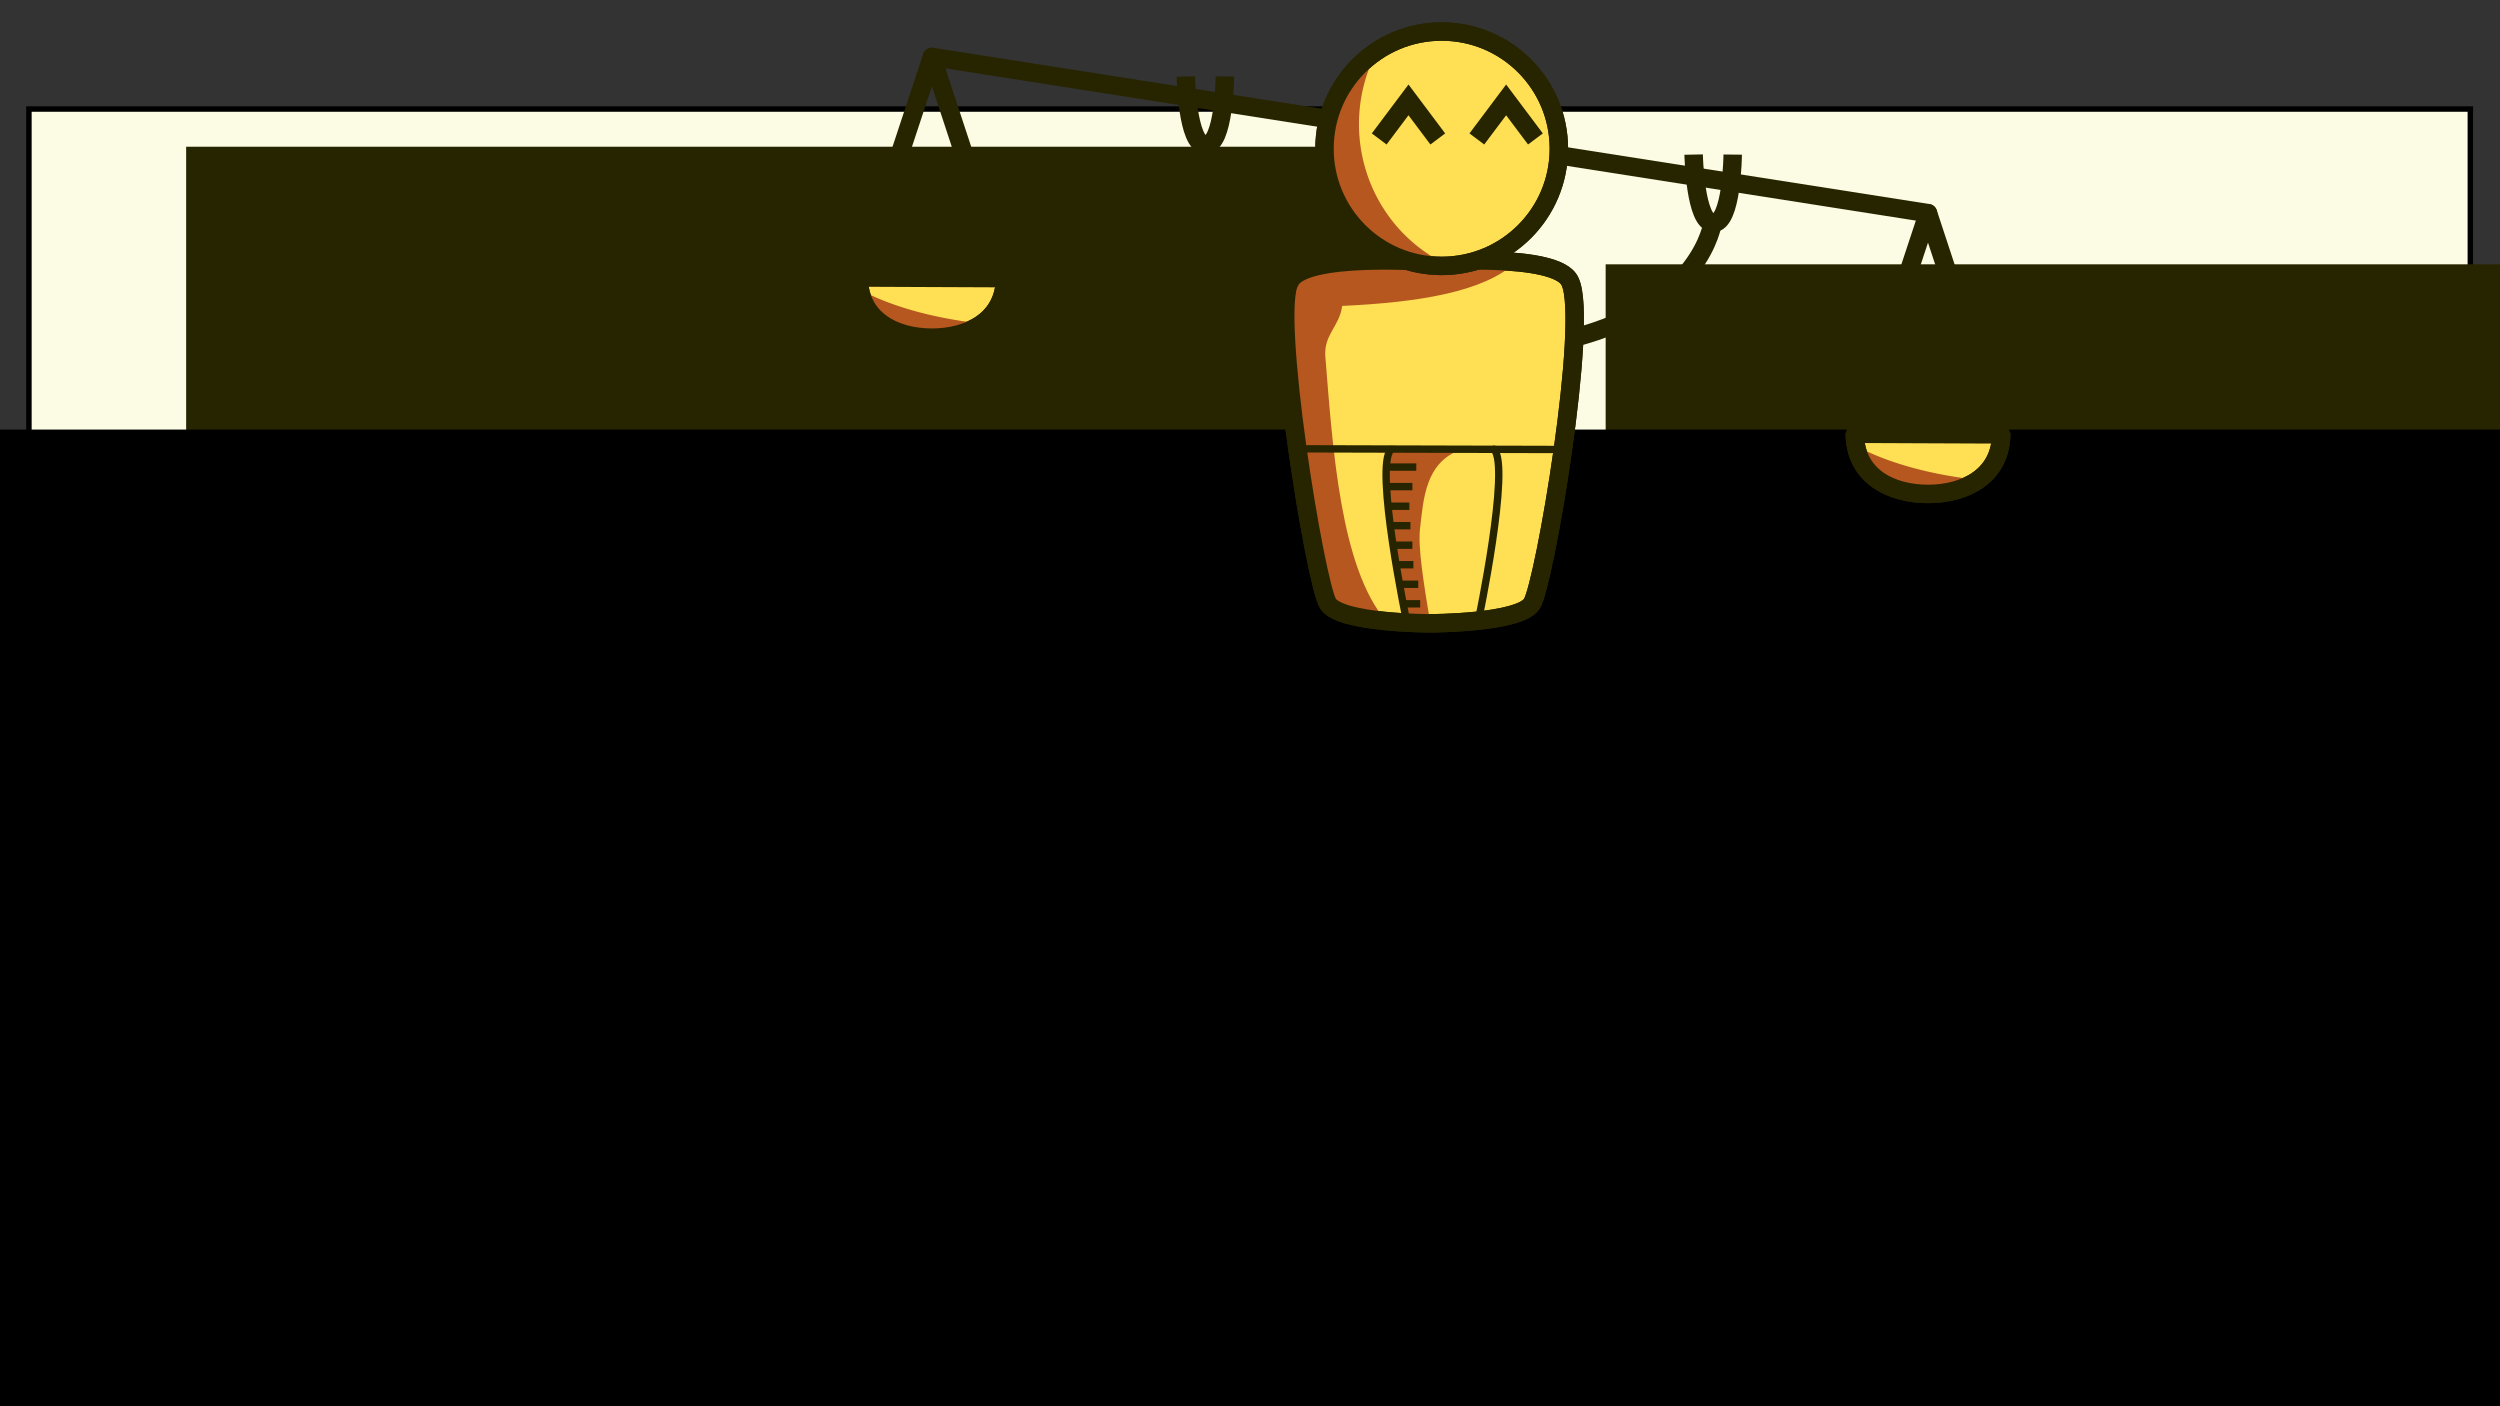<?xml version="1.0" encoding="UTF-8" standalone="no"?>
<!-- Created with Inkscape (http://www.inkscape.org/) -->

<svg
   xmlns:dc="http://purl.org/dc/elements/1.1/"
   xmlns:cc="http://creativecommons.org/ns#"
   xmlns:rdf="http://www.w3.org/1999/02/22-rdf-syntax-ns#"
   xmlns:svg="http://www.w3.org/2000/svg"
   xmlns="http://www.w3.org/2000/svg"
   xmlns:sodipodi="http://sodipodi.sourceforge.net/DTD/sodipodi-0.dtd"
   xmlns:inkscape="http://www.inkscape.org/namespaces/inkscape"
   width="1280"
   height="720"
   viewBox="0 0 338.667 190.5"
   version="1.1"
   id="svg8"
   inkscape:version="0.92.1 r15371"
   sodipodi:docname="COURTBOT.svg"
   inkscape:export-filename="C:\Users\Chris\Desktop\CourtBot\Courtbot2png.png"
   inkscape:export-xdpi="96"
   inkscape:export-ydpi="96">
  <rect x="0" y="0" width="338.667" height="190.5" fill="#333333" stroke="none"/>
  <defs
     id="defs2" />
  <sodipodi:namedview
     id="base"
     pagecolor="#ffffff"
     bordercolor="#666666"
     borderopacity="1.0"
     inkscape:pageopacity="0"
     inkscape:pageshadow="2"
     inkscape:zoom="0.7"
     inkscape:cx="444.03247"
     inkscape:cy="624.33077"
     inkscape:document-units="mm"
     inkscape:current-layer="layer3"
     showgrid="true"
     showguides="false"
     inkscape:guide-bbox="true"
     inkscape:snap-global="true"
     inkscape:object-paths="true"
     inkscape:snap-intersection-paths="true"
     inkscape:snap-nodes="true"
     inkscape:snap-grids="true"
     inkscape:window-width="1920"
     inkscape:window-height="1017"
     inkscape:window-x="-8"
     inkscape:window-y="-8"
     inkscape:window-maximized="1"
     units="px"
     inkscape:pagecheckerboard="false"
     inkscape:showpageshadow="false">
    <inkscape:grid
       type="xygrid"
       id="grid3719" />
    <sodipodi:guide
       position="0,0"
       orientation="0,793.701"
       id="guide3721"
       inkscape:locked="false" />
    <sodipodi:guide
       position="210,0"
       orientation="-1122.52,0"
       id="guide3723"
       inkscape:locked="false" />
    <sodipodi:guide
       position="210,297"
       orientation="0,-793.701"
       id="guide3725"
       inkscape:locked="false" />
    <sodipodi:guide
       position="0,297"
       orientation="1122.52,0"
       id="guide3727"
       inkscape:locked="false" />
  </sodipodi:namedview>
  <g
     inkscape:groupmode="layer"
     id="layer3"
     inkscape:label="Background"
     transform="translate(0,-106.5)"
     style="display:inline">
    <rect
       style="opacity:1;vector-effect:none;fill:#fcfbe3;fill-opacity:1;fill-rule:nonzero;stroke:#000000;stroke-width:0.739;stroke-linecap:butt;stroke-linejoin:miter;stroke-miterlimit:4;stroke-dasharray:none;stroke-dashoffset:0;stroke-opacity:1;paint-order:normal"
       id="rect5438"
       width="330.73"
       height="75.158"
       x="3.918"
       y="121.271"
       inkscape:export-xdpi="96"
       inkscape:export-ydpi="96" />
  </g>
  <g
     inkscape:groupmode="layer"
     id="layer2"
     inkscape:label="Text"
     style="display:inline">
    <flowRoot
       xml:space="preserve"
       id="flowRoot4753"
       style="font-style:normal;font-variant:normal;font-weight:normal;font-stretch:normal;font-size:192px;line-height:1.25;font-family:Questrial;-inkscape-font-specification:Questrial;letter-spacing:0px;word-spacing:0px;fill:#272500;fill-opacity:1;stroke:none"
       transform="matrix(0.265,0,0,0.265,1.125,-144.817)"><flowRegion
         id="flowRegion4755"
         style="font-style:normal;font-variant:normal;font-weight:normal;font-stretch:normal;font-family:Questrial;-inkscape-font-specification:Questrial;fill:#272500;fill-opacity:1"><rect
           id="rect4757"
           width="642.457"
           height="420.223"
           x="90.914"
           y="621.484"
           style="font-style:normal;font-variant:normal;font-weight:normal;font-stretch:normal;font-family:Questrial;-inkscape-font-specification:Questrial;fill:#272500;fill-opacity:1" /></flowRegion><flowPara
         id="flowPara4759">COUR</flowPara></flowRoot>    <flowRoot
       xml:space="preserve"
       id="flowRoot4753-2"
       style="font-style:normal;font-variant:normal;font-weight:normal;font-stretch:normal;font-size:192px;line-height:1.25;font-family:'Century Gothic';-inkscape-font-specification:'Century Gothic';letter-spacing:0px;word-spacing:0px;opacity:1;vector-effect:none;fill:#272500;fill-opacity:1;stroke:none;stroke-width:1;stroke-linecap:butt;stroke-linejoin:miter;stroke-miterlimit:4;stroke-dasharray:none;stroke-dashoffset:0;stroke-opacity:1"
       transform="matrix(0.265,0,0,0.265,193.422,-128.887)"><flowRegion
         id="flowRegion4755-2"
         style="vector-effect:none;fill:#272500;fill-opacity:1;stroke:none;stroke-width:1;stroke-linecap:butt;stroke-linejoin:miter;stroke-miterlimit:4;stroke-dasharray:none;stroke-dashoffset:0;stroke-opacity:1"><rect
           id="rect4757-2"
           width="642.457"
           height="420.223"
           x="90.914"
           y="621.484"
           style="vector-effect:none;fill:#272500;fill-opacity:1;stroke:none;stroke-width:1;stroke-linecap:butt;stroke-linejoin:miter;stroke-miterlimit:4;stroke-dasharray:none;stroke-dashoffset:0;stroke-opacity:1" /></flowRegion><flowPara
         id="flowPara4759-2"
         style="font-style:normal;font-variant:normal;font-weight:normal;font-stretch:normal;font-family:Questrial;-inkscape-font-specification:Questrial">BOT</flowPara></flowRoot>  </g>
  <g
     inkscape:label="Courtbot Glyph"
     inkscape:groupmode="layer"
     id="layer1"
     transform="translate(0,-106.5)"
     style="display:inline">
    <path
       style="fill:none;stroke:#272500;stroke-width:2.5;stroke-linecap:round;stroke-linejoin:miter;stroke-miterlimit:4;stroke-dasharray:none;stroke-opacity:1"
       d="M 261.181,135.377 126.244,114.211"
       id="path4563"
       inkscape:connector-curvature="0" />
    <g
       id="g4608">
      <path
         sodipodi:nodetypes="cc"
         inkscape:connector-curvature="0"
         id="path4565"
         d="m 213.027,152.311 c 17.462,-4.465 18.977,-15.613 18.977,-15.613"
         style="fill:none;stroke:#272500;stroke-width:2.5;stroke-linecap:butt;stroke-linejoin:miter;stroke-miterlimit:4;stroke-dasharray:none;stroke-opacity:1" />
      <path
         sodipodi:nodetypes="ccc"
         inkscape:connector-curvature="0"
         id="path4569"
         d="m 229.432,127.44 c 0,0 0.189,9.26 2.646,9.26 2.551,0.095 2.646,-9.26 2.646,-9.26"
         style="fill:none;stroke:#272500;stroke-width:2.5;stroke-linecap:butt;stroke-linejoin:miter;stroke-miterlimit:4;stroke-dasharray:none;stroke-opacity:1" />
    </g>
    <g
       id="g4612">
      <path
         inkscape:connector-curvature="0"
         id="path4567"
         d="M 173.869,151.252 C 164.248,145.74 163.286,124.794 163.286,124.794"
         style="fill:none;stroke:#272500;stroke-width:2.5;stroke-linecap:butt;stroke-linejoin:miter;stroke-miterlimit:4;stroke-dasharray:none;stroke-opacity:1" />
      <path
         sodipodi:nodetypes="ccc"
         inkscape:connector-curvature="0"
         id="path4569-1"
         d="m 160.64,116.857 c 0,0 0.189,9.26 2.646,9.26 2.551,0.095 2.646,-9.26 2.646,-9.26"
         style="fill:none;stroke:#272500;stroke-width:2.5;stroke-linecap:butt;stroke-linejoin:miter;stroke-miterlimit:4;stroke-dasharray:none;stroke-opacity:1" />
    </g>
    <flowRoot
       xml:space="preserve"
       id="flowRoot4745"
       style="font-style:normal;font-weight:normal;font-size:192px;line-height:1.25;font-family:sans-serif;letter-spacing:0px;word-spacing:0px;fill:#000000;fill-opacity:1;stroke:none"
       transform="scale(0.265)"><flowRegion
         id="flowRegion4747"
         style="font-size:192px"><rect
           id="rect4749"
           width="2541.544"
           height="915.198"
           x="-868.731"
           y="621.484"
           style="font-size:192px" /></flowRegion><flowPara
         id="flowPara4751" /></flowRoot>    <g
       id="g4604">
      <path
         sodipodi:nodetypes="ccccccc"
         inkscape:connector-curvature="0"
         id="path4538"
         d="m 179.915,188.294 c -1.725,-2.646 -7.761,-39.687 -5.174,-43.656 1.725,-3.969 18.972,-2.646 18.972,-2.646 0,0 17.247,-1.323 18.972,2.646 2.587,5.292 -3.45,41.01 -5.174,43.656 -1.725,2.646 -13.798,2.646 -13.798,2.646 0,0 -12.073,0 -13.798,-2.646 z"
         style="fill:#ffdf53;fill-opacity:1;stroke:#272500;stroke-width:2.5;stroke-linecap:butt;stroke-linejoin:miter;stroke-miterlimit:4;stroke-dasharray:none;stroke-opacity:1" />
      <path
         inkscape:connector-curvature="0"
         id="path4538-0"
         d="m 188.421,167.392 c -1.231,4.194 1.848,20.684 2.378,23.444 1.465,0.079 2.515,0.097 2.958,0.101 -0.908,-5.499 -1.684,-10.289 -1.394,-12.783 0.466,-4.003 0.703,-9.132 5.645,-10.762 z"
         style="opacity:1;vector-effect:none;fill:#b5571f;fill-opacity:1;fill-rule:nonzero;stroke:none;stroke-width:0.25;stroke-linecap:butt;stroke-linejoin:miter;stroke-miterlimit:4;stroke-dasharray:none;stroke-dashoffset:0;stroke-opacity:1;font-variant-east_asian:normal" />
      <path
         inkscape:connector-curvature="0"
         id="path4618"
         d="m 187.892,172.419 h 3.44"
         style="fill:none;stroke:#272500;stroke-width:1;stroke-linecap:butt;stroke-linejoin:miter;stroke-miterlimit:4;stroke-dasharray:none;stroke-opacity:1" />
      <path
         inkscape:connector-curvature="0"
         id="path4624"
         d="m 188.686,180.356 h 2.646"
         style="fill:none;stroke:#272500;stroke-width:1;stroke-linecap:butt;stroke-linejoin:miter;stroke-miterlimit:4;stroke-dasharray:none;stroke-opacity:1" />
      <path
         inkscape:connector-curvature="0"
         id="path4626"
         d="m 190.009,188.294 h 2.381"
         style="fill:none;stroke:#272500;stroke-width:1;stroke-linecap:butt;stroke-linejoin:miter;stroke-miterlimit:4;stroke-dasharray:none;stroke-opacity:1" />
      <path
         inkscape:connector-curvature="0"
         id="path4630"
         d="m 189.479,185.648 h 2.646"
         style="fill:none;stroke:#272500;stroke-width:1;stroke-linecap:butt;stroke-linejoin:miter;stroke-miterlimit:4;stroke-dasharray:none;stroke-opacity:1" />
      <path
         sodipodi:nodetypes="cc"
         inkscape:connector-curvature="0"
         id="path4634"
         d="m 189.088,183.001 h 2.381"
         style="fill:none;stroke:#272500;stroke-width:1;stroke-linecap:butt;stroke-linejoin:miter;stroke-miterlimit:4;stroke-dasharray:none;stroke-opacity:1" />
      <path
         inkscape:connector-curvature="0"
         id="path4620-8"
         d="m 188.014,175.077 h 2.91"
         style="fill:none;stroke:#272500;stroke-width:1;stroke-linecap:butt;stroke-linejoin:miter;stroke-miterlimit:4;stroke-dasharray:none;stroke-opacity:1" />
      <path
         inkscape:connector-curvature="0"
         id="path4620-8-8-7"
         d="m 188.421,177.711 h 2.646"
         style="fill:none;stroke:#272500;stroke-width:1;stroke-linecap:butt;stroke-linejoin:miter;stroke-miterlimit:4;stroke-dasharray:none;stroke-opacity:1" />
      <path
         inkscape:connector-curvature="0"
         id="path4618-4-8"
         d="m 187.849,169.773 h 4.011"
         style="fill:none;stroke:#272500;stroke-width:1;stroke-linecap:butt;stroke-linejoin:miter;stroke-miterlimit:4;stroke-dasharray:none;stroke-opacity:1" />
      <path
         sodipodi:nodetypes="cc"
         inkscape:connector-curvature="0"
         id="path4557-1"
         d="m 202.387,167.362 c 2.264,2.339 -2.137,23.308 -2.137,23.308"
         style="fill:none;stroke:#272500;stroke-width:1;stroke-linecap:round;stroke-linejoin:miter;stroke-miterlimit:4;stroke-dasharray:none;stroke-opacity:1;paint-order:normal" />
      <path
         sodipodi:nodetypes="ccccsccccc"
         inkscape:connector-curvature="0"
         id="path4538-3"
         d="m 188.165,141.783 c -5.205,-0.039 -12.346,0.375 -13.424,2.855 -2.587,3.969 3.45,41.01 5.174,43.656 1.213,1.861 4.21,2.183 7.86,2.346 -6.19,-7.246 -7.228,-23.33 -8.236,-35.808 -0.243,-3.007 1.902,-4.065 2.281,-6.891 10.493,-0.481 19.22,-1.918 23.571,-5.935 -5.369,-0.496 -11.678,-0.014 -11.678,-0.014 0,0 -2.425,-0.186 -5.548,-0.209 z"
         style="opacity:1;vector-effect:none;fill:#b5571f;fill-opacity:1;stroke:none;stroke-width:0.25;stroke-linecap:butt;stroke-linejoin:miter;stroke-miterlimit:4;stroke-dasharray:none;stroke-dashoffset:0;stroke-opacity:1;font-variant-east_asian:normal" />
      <path
         sodipodi:nodetypes="cc"
         inkscape:connector-curvature="0"
         id="path4555"
         d="m 211.724,167.392 -35.967,-0.095"
         style="fill:none;stroke:#272500;stroke-width:1;stroke-linecap:butt;stroke-linejoin:miter;stroke-miterlimit:4;stroke-dasharray:none;stroke-opacity:1" />
      <path
         sodipodi:nodetypes="cc"
         inkscape:connector-curvature="0"
         id="path4557"
         d="m 188.421,167.392 c -2.264,2.339 2.137,23.308 2.137,23.308"
         style="fill:none;stroke:#272500;stroke-width:1;stroke-linecap:round;stroke-linejoin:miter;stroke-miterlimit:4;stroke-dasharray:none;stroke-opacity:1;paint-order:normal" />
      <path
         sodipodi:nodetypes="ccccccc"
         inkscape:connector-curvature="0"
         id="path4538-9"
         d="m 179.915,188.294 c -1.725,-2.646 -7.761,-39.687 -5.174,-43.656 1.725,-3.969 18.972,-2.646 18.972,-2.646 0,0 17.247,-1.323 18.972,2.646 2.587,5.292 -3.45,41.01 -5.174,43.656 -1.725,2.646 -13.798,2.646 -13.798,2.646 0,0 -12.073,0 -13.798,-2.646 z"
         style="fill:none;fill-opacity:1;stroke:#272500;stroke-width:2.5;stroke-linecap:butt;stroke-linejoin:miter;stroke-miterlimit:4;stroke-dasharray:none;stroke-opacity:1" />
    </g>
    <g
       id="g4580">
      <path
         sodipodi:nodetypes="csc"
         inkscape:connector-curvature="0"
         id="path4804-8"
         d="m 116.322,143.976 c 0,5.906 4.961,8.268 9.922,8.268 4.961,0 9.922,-2.362 9.922,-8.268"
         style="opacity:1;vector-effect:none;fill:#ffdf53;fill-opacity:1;stroke:#272500;stroke-width:2.5;stroke-linecap:butt;stroke-linejoin:miter;stroke-miterlimit:4;stroke-dasharray:none;stroke-dashoffset:0;stroke-opacity:1" />
      <path
         sodipodi:nodetypes="cccc"
         inkscape:connector-curvature="0"
         id="path4800-0"
         d="m 126.244,114.211 -9.872,29.883 19.744,0.084 z"
         style="fill:none;stroke:#272500;stroke-width:2.5;stroke-linecap:round;stroke-linejoin:round;stroke-miterlimit:4;stroke-dasharray:none;stroke-opacity:1" />
      <path
         inkscape:connector-curvature="0"
         id="path4804-8-9-95"
         d="m 116.372,145.681 c 0.748,4.846 5.279,6.821 9.812,6.821 2.609,0 5.217,-0.655 7.104,-2.134 a 30.951,13.798 0 0 1 -16.916,-4.687 z"
         style="opacity:1;vector-effect:none;fill:#b5571f;fill-opacity:1;stroke:none;stroke-width:0.25;stroke-linecap:butt;stroke-linejoin:miter;stroke-miterlimit:4;stroke-dasharray:none;stroke-dashoffset:0;stroke-opacity:1;font-variant-east_asian:normal" />
      <path
         sodipodi:nodetypes="csc"
         inkscape:connector-curvature="0"
         id="path4804-8-5"
         d="m 116.322,143.976 c 0,5.906 4.961,8.268 9.922,8.268 4.961,0 9.922,-2.362 9.922,-8.268"
         style="opacity:1;vector-effect:none;fill:none;fill-opacity:1;stroke:#272500;stroke-width:2.5;stroke-linecap:butt;stroke-linejoin:round;stroke-miterlimit:4;stroke-dasharray:none;stroke-dashoffset:0;stroke-opacity:1" />
    </g>
    <g
       id="g4587">
      <circle
         r="15.875"
         cy="126.646"
         cx="195.3"
         id="path4536"
         style="opacity:1;vector-effect:none;fill:#ffdf53;fill-opacity:1;stroke:#272500;stroke-width:2.5;stroke-linecap:butt;stroke-linejoin:miter;stroke-miterlimit:4;stroke-dasharray:none;stroke-dashoffset:0;stroke-opacity:1" />
      <path
         sodipodi:nodetypes="ccc"
         inkscape:connector-curvature="0"
         id="path4586"
         d="m 186.834,125.323 3.969,-5.292 3.969,5.292"
         style="fill:none;stroke:#272500;stroke-width:2.5;stroke-linecap:butt;stroke-linejoin:miter;stroke-miterlimit:4;stroke-dasharray:none;stroke-opacity:1" />
      <path
         sodipodi:nodetypes="ccc"
         inkscape:connector-curvature="0"
         id="path4586-8"
         d="m 200.063,125.323 3.969,-5.292 3.969,5.292"
         style="fill:none;stroke:#272500;stroke-width:2.5;stroke-linecap:butt;stroke-linejoin:miter;stroke-miterlimit:4;stroke-dasharray:none;stroke-opacity:1" />
      <path
         inkscape:connector-curvature="0"
         id="path4536-2"
         d="m 186.663,113.17 a 15.875,15.875 0 0 0 -6.756,12.971 15.875,15.875 0 0 0 15.393,15.851 20.53,20.981 0 0 1 -11.207,-18.669 20.53,20.981 0 0 1 2.569,-10.153 z"
         style="opacity:1;fill:#b5571f;fill-opacity:1;stroke:none;stroke-width:0.25;stroke-miterlimit:4;stroke-dasharray:none;stroke-opacity:1;font-variant-east_asian:normal;vector-effect:none;stroke-linecap:butt;stroke-linejoin:miter;stroke-dashoffset:0" />
      <circle
         r="15.875"
         cy="126.646"
         cx="195.3"
         id="path4536-3"
         style="opacity:1;vector-effect:none;fill:none;fill-opacity:1;stroke:#272500;stroke-width:2.5;stroke-linecap:butt;stroke-linejoin:miter;stroke-miterlimit:4;stroke-dasharray:none;stroke-dashoffset:0;stroke-opacity:1" />
    </g>
    <g
       id="g4574">
      <path
         sodipodi:nodetypes="csc"
         inkscape:connector-curvature="0"
         id="path4804-8-9"
         d="m 251.26,165.143 c 0,5.906 4.961,8.268 9.922,8.268 4.961,0 9.922,-2.362 9.922,-8.268"
         style="opacity:1;vector-effect:none;fill:#ffdf53;fill-opacity:1;stroke:#272500;stroke-width:2.5;stroke-linecap:butt;stroke-linejoin:miter;stroke-miterlimit:4;stroke-dasharray:none;stroke-dashoffset:0;stroke-opacity:1" />
      <path
         sodipodi:nodetypes="cccc"
         inkscape:connector-curvature="0"
         id="path4800-0-7"
         d="m 261.181,135.377 -9.872,29.883 19.744,0.084 z"
         style="fill:none;stroke:#272500;stroke-width:2.5;stroke-linecap:round;stroke-linejoin:round;stroke-miterlimit:4;stroke-dasharray:none;stroke-opacity:1" />
      <path
         inkscape:connector-curvature="0"
         id="path4804-8-9-95-3"
         d="m 251.31,166.848 c 0.748,4.846 5.279,6.821 9.812,6.821 2.609,0 5.217,-0.655 7.104,-2.134 a 30.951,13.798 0 0 1 -16.916,-4.687 z"
         style="opacity:1;vector-effect:none;fill:#b5571f;fill-opacity:1;stroke:none;stroke-width:0.25;stroke-linecap:butt;stroke-linejoin:miter;stroke-miterlimit:4;stroke-dasharray:none;stroke-dashoffset:0;stroke-opacity:1;font-variant-east_asian:normal" />
      <path
         sodipodi:nodetypes="csc"
         inkscape:connector-curvature="0"
         id="path4804-8-5-8"
         d="m 251.26,165.143 c 0,5.906 4.961,8.268 9.922,8.268 4.961,0 9.922,-2.362 9.922,-8.268"
         style="opacity:1;vector-effect:none;fill:none;fill-opacity:1;stroke:#272500;stroke-width:2.5;stroke-linecap:butt;stroke-linejoin:round;stroke-miterlimit:4;stroke-dasharray:none;stroke-dashoffset:0;stroke-opacity:1" />
    </g>
  </g>
</svg>
